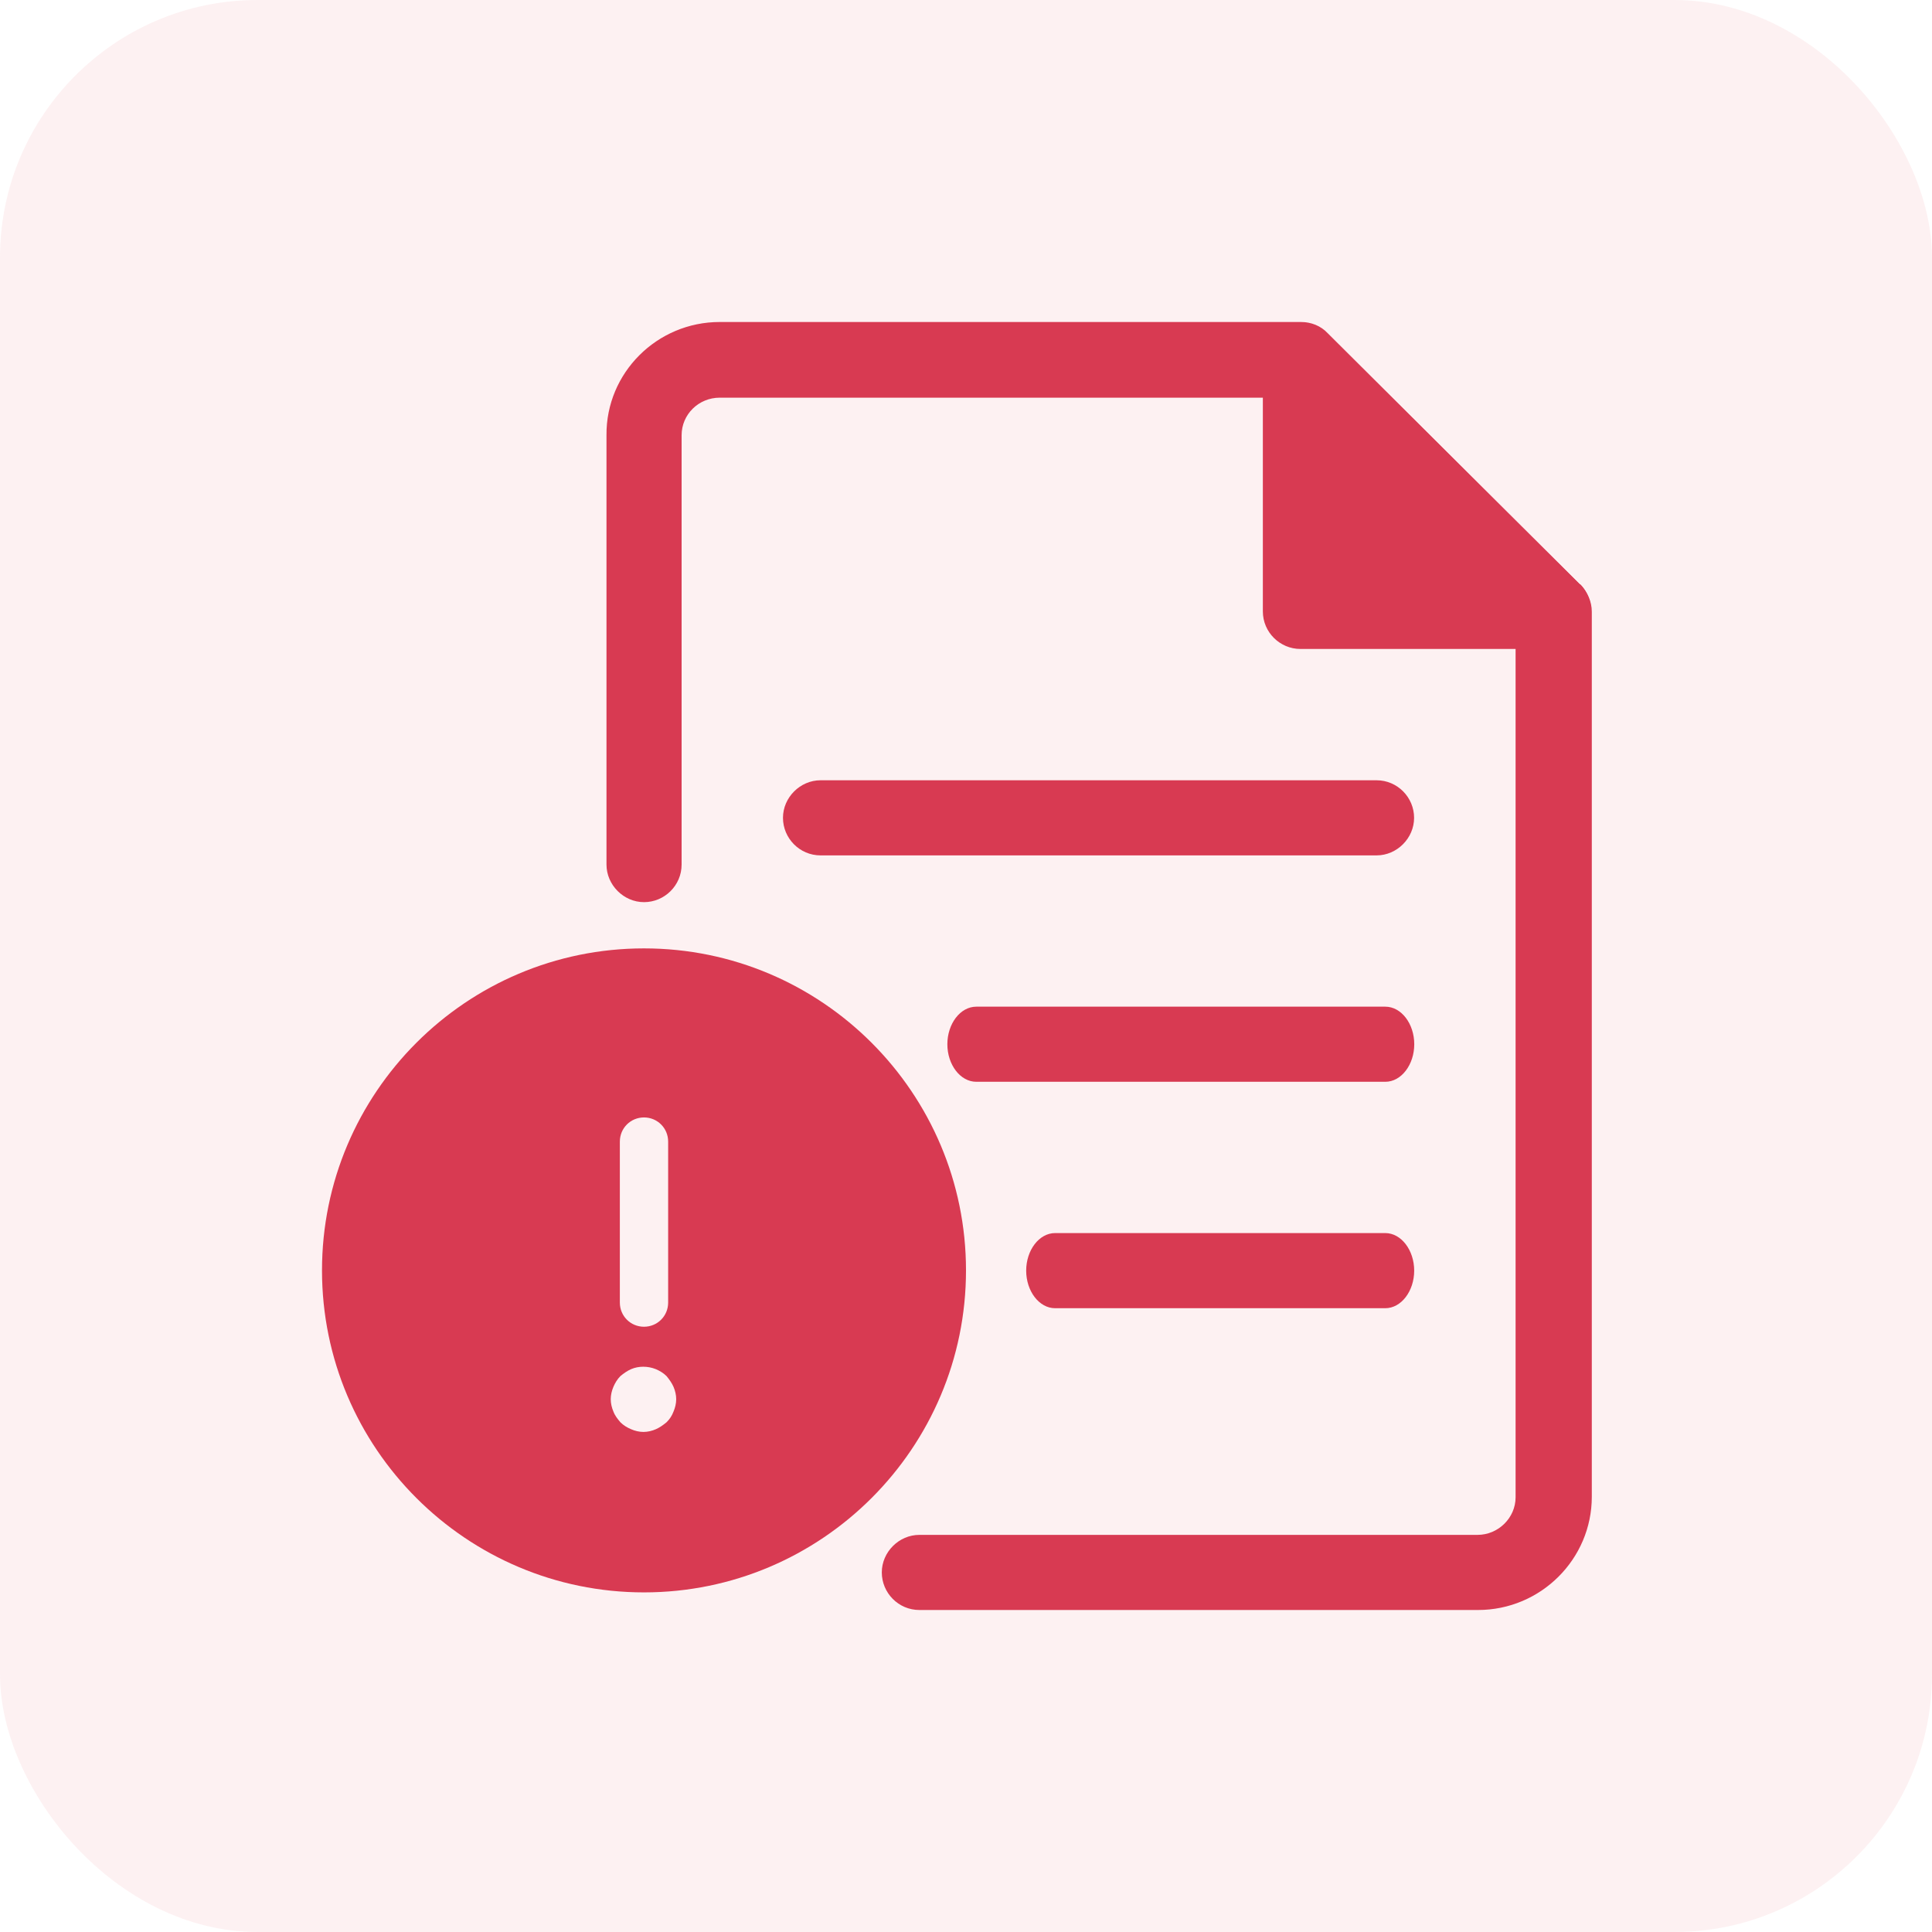 <svg width="60" height="60" viewBox="0 0 60 60" fill="none" xmlns="http://www.w3.org/2000/svg">
<rect opacity="0.1" width="60" height="60" rx="8" fill="#E96F7C"/>
<g clip-path="url(#clip0_1_161)">
<path d="M45.885 50H28.551C27.901 50 27.385 49.467 27.385 48.833C27.385 48.2 27.918 47.667 28.551 47.667H45.885C46.535 47.667 47.068 47.133 47.068 46.5V19.467L39.918 12.35H22.351C21.701 12.35 21.168 12.867 21.168 13.517V26.85C21.168 27.5 20.635 28.017 20.001 28.017C19.368 28.017 18.835 27.483 18.835 26.85V13.517C18.818 11.583 20.401 10 22.351 10H40.401C40.718 10 41.018 10.117 41.235 10.35L49.085 18.167C49.301 18.383 49.435 18.683 49.435 19V46.483C49.435 48.417 47.851 50 45.901 50H45.885Z" fill="#D83A52"/>
<path d="M49.069 18.154L41.219 10.354C40.885 10.02 40.369 9.92 39.935 10.104C39.502 10.287 39.219 10.72 39.219 11.187V18.987C39.219 19.637 39.752 20.154 40.385 20.154H48.235C48.719 20.154 49.135 19.87 49.319 19.42C49.502 18.987 49.402 18.47 49.069 18.137V18.154Z" fill="#D83A52"/>
<path d="M43.021 33.596H30.321C29.821 33.596 29.421 33.063 29.421 32.43C29.421 31.796 29.821 31.263 30.321 31.263H43.021C43.521 31.263 43.921 31.796 43.921 32.43C43.921 33.063 43.521 33.596 43.021 33.596Z" fill="#D83A52"/>
<path d="M42.75 26.565H25.483C24.833 26.565 24.316 26.032 24.316 25.398C24.316 24.765 24.85 24.232 25.483 24.232H42.75C43.4 24.232 43.916 24.765 43.916 25.398C43.916 26.032 43.383 26.565 42.75 26.565Z" fill="#D83A52"/>
<path d="M43.019 40.628H32.769C32.269 40.628 31.869 40.094 31.869 39.461C31.869 38.828 32.269 38.294 32.769 38.294H43.019C43.519 38.294 43.919 38.828 43.919 39.461C43.919 40.094 43.519 40.628 43.019 40.628Z" fill="#D83A52"/>
<path d="M20 29.453C14.483 29.453 10 33.937 10 39.453C10 44.97 14.483 49.453 20 49.453C25.517 49.453 30 44.97 30 39.453C30 33.937 25.517 29.453 20 29.453ZM19.25 35.453C19.25 35.036 19.583 34.703 20 34.703C20.417 34.703 20.75 35.036 20.75 35.453V40.453C20.75 40.87 20.417 41.203 20 41.203C19.583 41.203 19.25 40.87 19.25 40.453V35.453ZM20.917 43.837C20.867 43.97 20.8 44.07 20.7 44.17C20.6 44.253 20.483 44.337 20.367 44.386C20.25 44.437 20.117 44.47 19.983 44.47C19.85 44.47 19.717 44.437 19.6 44.386C19.483 44.337 19.367 44.27 19.267 44.17C19.183 44.07 19.1 43.97 19.05 43.837C19 43.72 18.967 43.587 18.967 43.453C18.967 43.32 19 43.187 19.05 43.07C19.1 42.953 19.167 42.837 19.267 42.736C19.367 42.653 19.483 42.57 19.6 42.52C19.833 42.42 20.117 42.42 20.367 42.52C20.483 42.57 20.6 42.636 20.7 42.736C20.783 42.837 20.867 42.953 20.917 43.07C20.967 43.187 21 43.32 21 43.453C21 43.587 20.967 43.72 20.917 43.837Z" fill="#D83A52"/>
</g>
<defs>
<clipPath id="clip0_1_161">
<rect width="40" height="40" fill="white" transform="translate(10 10)"/>
</clipPath>
</defs>
</svg>
